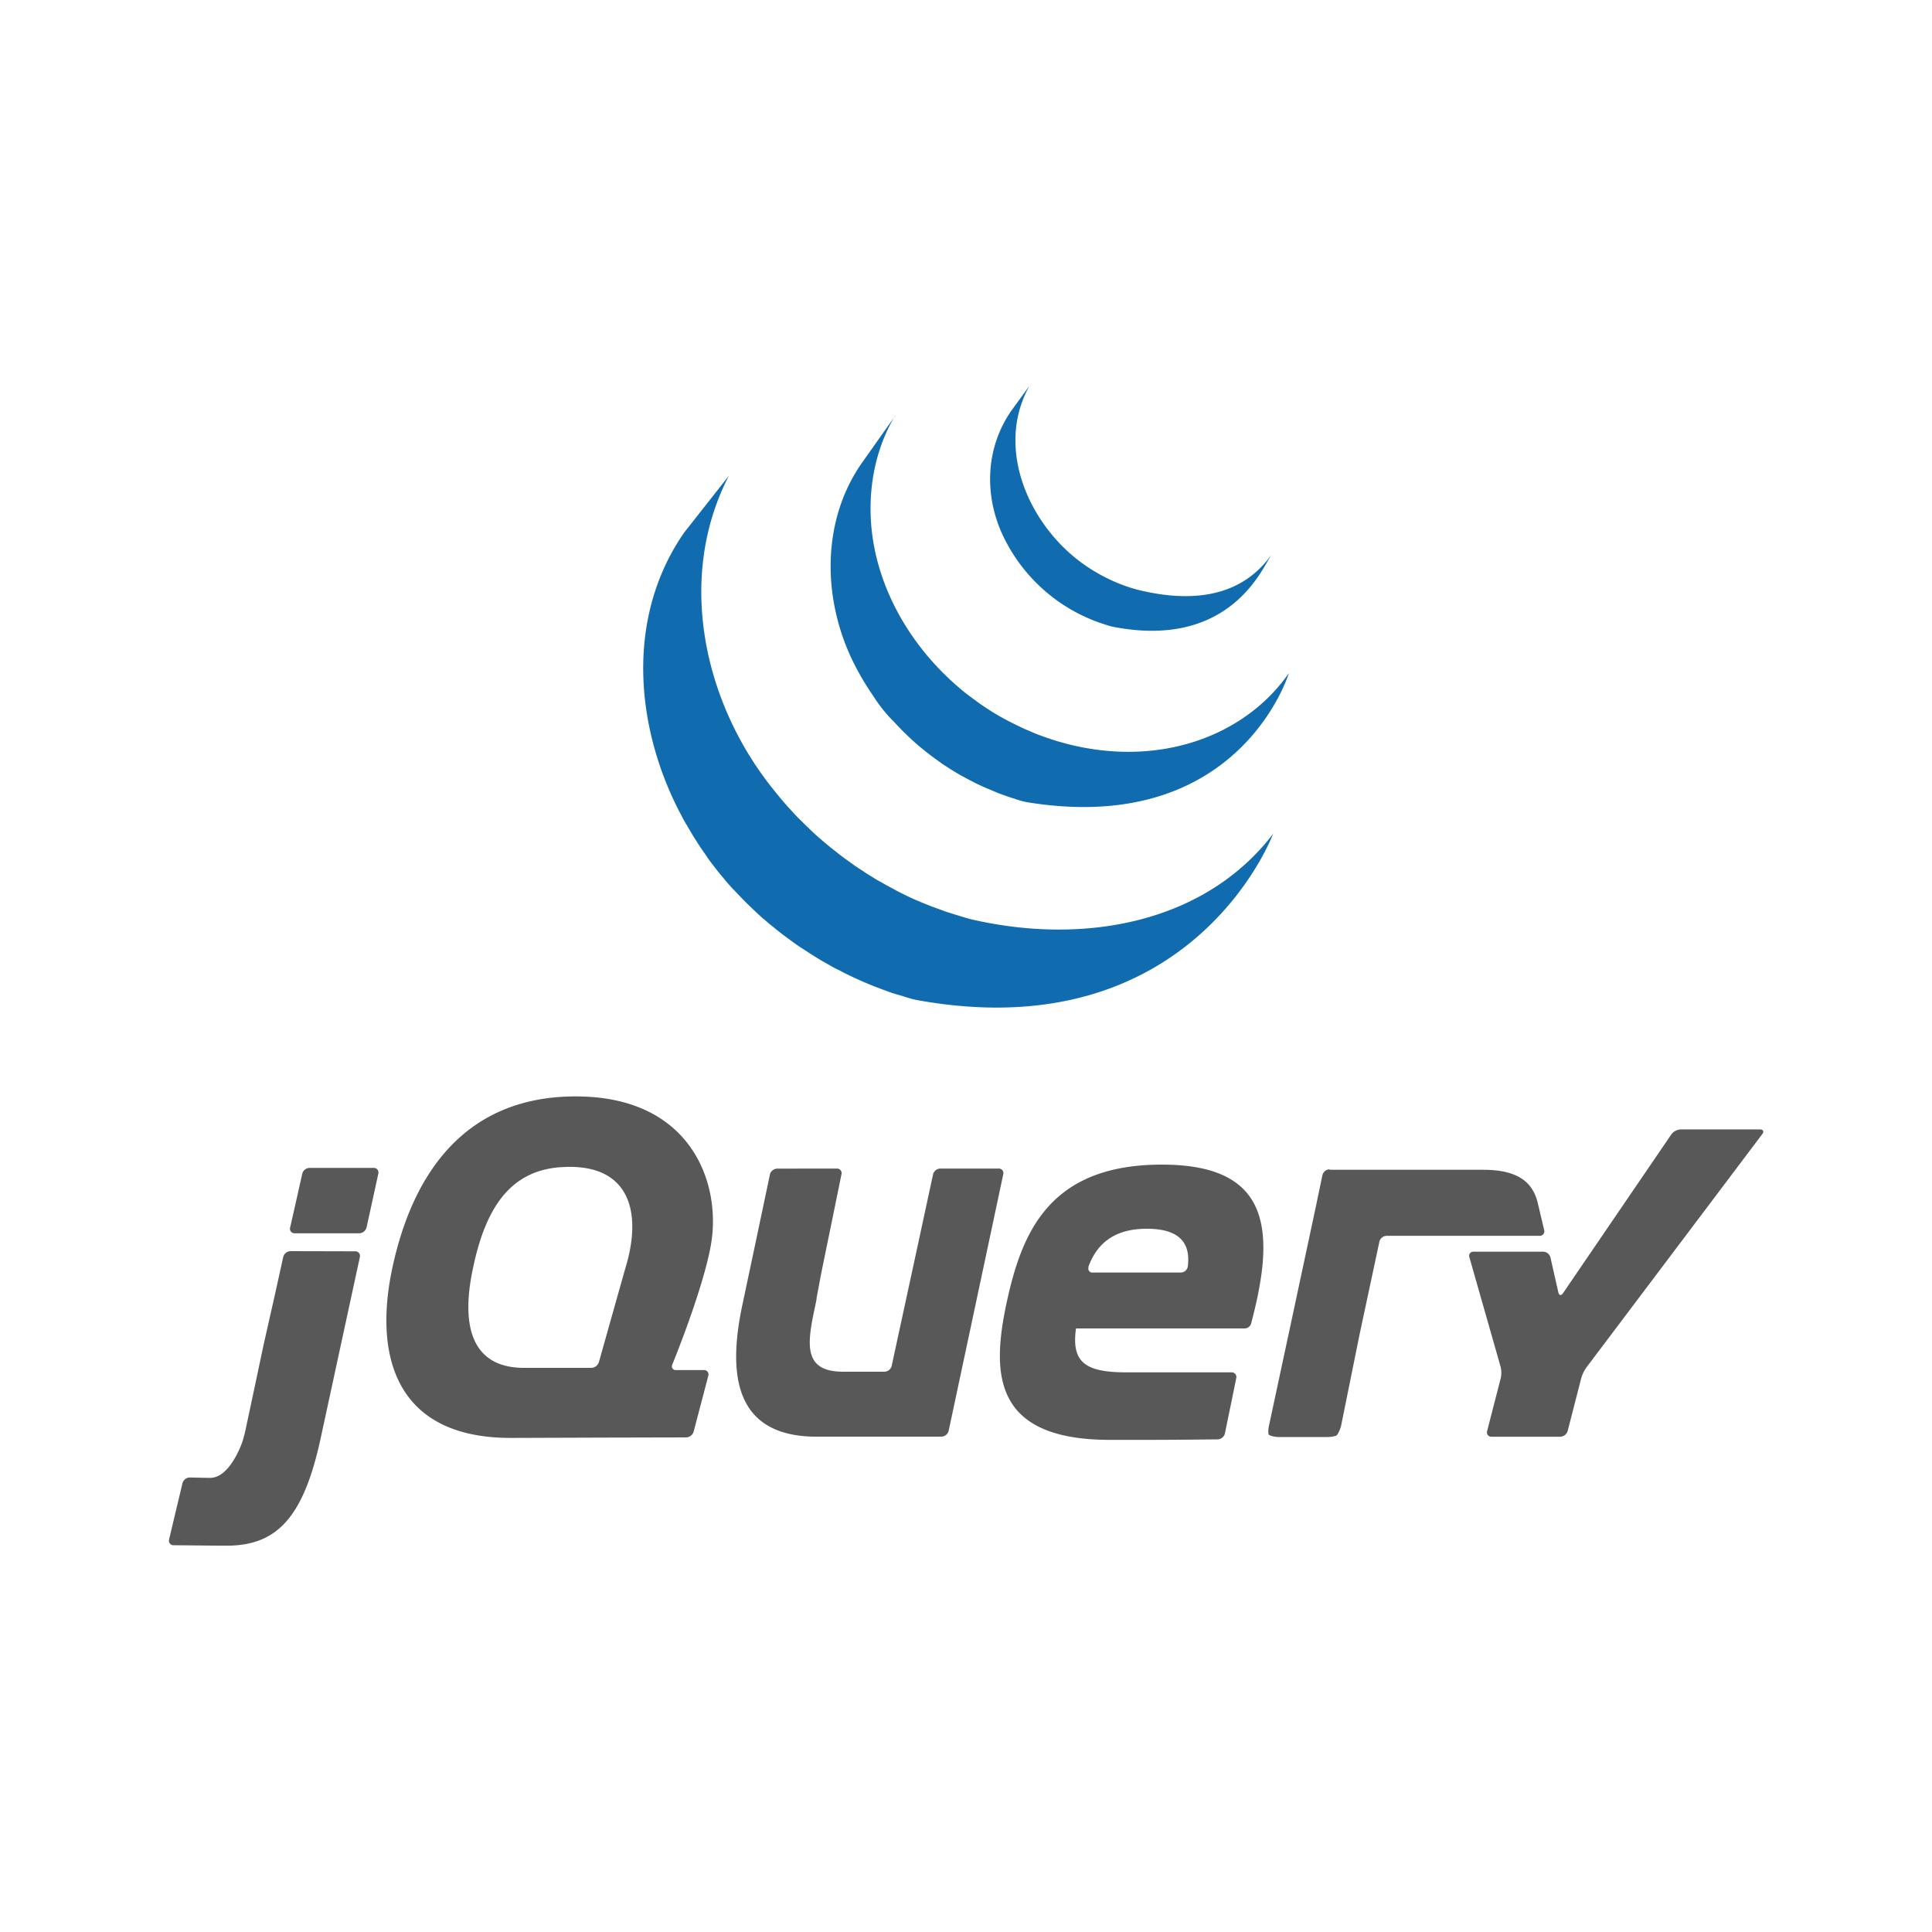 <svg xmlns="http://www.w3.org/2000/svg" viewBox="0 0 500 500"><defs><style>.cls-1{fill:#106baf;}.cls-2{fill:#585858;}</style></defs><title>Artboard 23 copy 3</title><g id="Layer_7" data-name="Layer 7"><path id="signet" class="cls-1" d="M266.31,100l-4.72,6.49c-6.3,9.27-6.9,20.8-2.52,31.05A43.73,43.73,0,0,0,284.14,161c.45.17.92.32,1.37.47l.62.2a19.22,19.22,0,0,0,2,.56c30.49,5.89,38.76-15.63,41-18.81-7.25,10.43-19.43,12.92-34.37,9.29a37.13,37.13,0,0,1-3.59-1.09,41.35,41.35,0,0,1-4.29-1.8,44.23,44.23,0,0,1-7.53-4.6c-13.36-10.14-21.69-29.47-13-45.23Zm-34.59,7.55L223,119.88c-10.7,15.39-10.11,36-1.77,52.27a69.11,69.11,0,0,0,4.72,7.89,37.58,37.58,0,0,0,5.53,6.88c.77.85,1.57,1.68,2.39,2.5l.64.62c.8.77,1.6,1.53,2.44,2.27l.09.08,0,0c.92.81,1.89,1.59,2.86,2.36l.65.51c1,.75,2,1.49,3,2.19l.08.08c.45.31.93.6,1.38.9l.65.42c.73.47,1.46.91,2.21,1.35l.31.19,2,1.1.7.36,1.37.71.2.11c.94.46,1.9.89,2.87,1.32l.64.25c.78.33,1.54.66,2.33,1l1,.36c.71.27,1.44.51,2.16.76l1,.31a24,24,0,0,0,3.11.9c55.22,9.14,68-33.36,68-33.36C322,190.76,299.77,198.65,276,192.48c-1-.28-2.11-.57-3.14-.9l-.93-.31c-.73-.24-1.46-.49-2.19-.76l-1-.36c-.79-.3-1.58-.63-2.36-1l-.64-.25c-1-.43-1.92-.88-2.87-1.35-.48-.23-1-.48-1.46-.73l-.81-.42c-.62-.33-1.25-.68-1.85-1l-.42-.25c-.75-.44-1.5-.88-2.22-1.35l-.68-.45L254,182.4c-1-.7-2-1.45-3-2.19l-.68-.5c-10.4-8.21-18.65-19.43-22.57-32.15-4.11-13.19-3.21-28,3.9-40Zm-43.09,15.58-11.54,14.66c-14.79,21.25-13,48.92-1.66,71.51.27.53.56,1.07.84,1.6.18.34.33.68.51,1l.34.59c.19.36.39.69.59,1,.35.62.72,1.23,1.09,1.85.2.34.38.67.59,1,.41.66.84,1.31,1.26,2l.54.82c.59.88,1.2,1.74,1.82,2.61l0,.08.31.42c.54.75,1.1,1.47,1.66,2.19l.61.79c.5.63,1,1.26,1.55,1.88l.56.7c.7.82,1.41,1.62,2.13,2.42l.06,0,.08.09c.71.77,1.43,1.52,2.16,2.27l.68.7c.57.57,1.16,1.13,1.74,1.69l.7.67c.78.73,1.56,1.46,2.36,2.16l.06,0,.39.37c.7.61,1.43,1.2,2.16,1.79l.87.71c.59.47,1.19.94,1.8,1.4l1,.73c.67.49,1.35,1,2,1.46l.73.51.2.14,2,1.29.85.56c1,.63,2,1.27,3.06,1.88l.84.48c.76.43,1.5.87,2.27,1.29.42.22.87.43,1.3.64l1.62.85.4.19.64.31c.86.41,1.74.82,2.61,1.21l.56.25c1,.44,2,.86,3,1.26l.73.29c1,.36,1.9.73,2.86,1.06l.37.14c1,.37,2.12.71,3.2,1l.75.23a28.64,28.64,0,0,0,3.29.92c71.52,13.05,92.31-43,92.31-43C312,238.68,281.06,244.69,251.71,238c-1.11-.25-2.2-.61-3.28-.93l-.82-.25c-1.06-.33-2.1-.65-3.14-1l-.42-.17c-.94-.33-1.87-.68-2.78-1l-.79-.31c-1-.4-2-.8-3-1.23l-.62-.26c-.85-.38-1.68-.77-2.53-1.18l-.73-.36c-.65-.32-1.29-.65-1.93-1l-1.32-.71c-.8-.43-1.58-.86-2.36-1.32l-.79-.42c-1-.6-2-1.24-3.06-1.88l-.81-.56c-.73-.47-1.47-.94-2.19-1.43l-.68-.51c-.7-.49-1.4-1-2.07-1.48l-.9-.68c-.62-.47-1.24-1-1.85-1.46l-.85-.67c-.78-.64-1.54-1.28-2.3-1.94l-.25-.2c-.82-.72-1.64-1.47-2.44-2.21l-.68-.68c-.59-.56-1.16-1.13-1.74-1.71l-.7-.67q-1.1-1.12-2.13-2.28l-.12-.11c-.73-.81-1.45-1.63-2.16-2.47l-.56-.67c-.53-.64-1.06-1.29-1.57-1.94l-.56-.7c-.62-.8-1.25-1.61-1.83-2.42-16.29-22.22-22.15-52.88-9.12-78.05Z"/><g id="jQuery"><path class="cls-2" d="M149,283.75c-29.69,0-42.59,21.38-47.51,44.62-4.92,23.4,1.52,43.93,31,43.76l23.3-.08L177.6,372a2.09,2.09,0,0,0,1.91-1.48l3.8-14.47a1.14,1.14,0,0,0-1.15-1.48h-3.63l-3.64,0a.94.94,0,0,1-1-1.08l.1-.34s8.21-20,10.08-31.5C186.58,306.14,178.87,283.75,149,283.75Zm306.46,8.54-4.8,0-3.05,0H434.94a3.23,3.23,0,0,0-2.38,1.26L404.5,334.68c-.47.7-1,.6-1.2-.21l-2.05-9.06a2,2,0,0,0-1.87-1.48h-18a1.08,1.08,0,0,0-1.1,1.46l8.07,28.31a6.63,6.63,0,0,1,.05,2.94l-3.53,13.7a1.13,1.13,0,0,0,1.15,1.48H403.8a2.08,2.08,0,0,0,1.91-1.48l3.52-13.7a9.27,9.27,0,0,1,1.29-2.69l45.55-60.44c.51-.67.24-1.22-.6-1.22ZM300.7,301.4c-29.35,0-36.3,17.81-40.2,35.79-3.9,18.32-3.57,35.45,26.8,35.45h8.53c8,0,16.05-.1,19.31-.13A2,2,0,0,0,317,371l1.23-6,.25-1.17,1.46-7.17a1.21,1.21,0,0,0-1.23-1.5H291.38c-10.86,0-14.09-2.87-12.91-11.36h43.69a1.82,1.82,0,0,0,1.59-1.13l.1-.38h0c6.48-24.44,4.62-40.89-23.14-40.89ZM146.55,302c16.38-.47,19.6,11.71,15.44,25.71l-.42,1.46v0l-3.29,11.67L155,352.5A2.14,2.14,0,0,1,153,354H135.61c-13.23,0-16.47-10.35-13.24-25.61,3.22-15.62,9.54-25.32,22.56-26.31Zm-66.45.25a2,2,0,0,0-1.87,1.49l-1.57,7-1.57,6.94a1.16,1.16,0,0,0,1.18,1.49H93a2,2,0,0,0,1.86-1.49l1.52-6.94,1.53-7a1.18,1.18,0,0,0-1.2-1.49Zm121,.19a2,2,0,0,0-1.84,1.49l-3.33,15.81-3.35,15.81v0l-.31,1.48c-3.84,17.53-2.81,34.24,18.06,34.77h33.35a2,2,0,0,0,1.83-1.5l7.07-33.19,7.06-33.2a1.18,1.18,0,0,0-1.21-1.49h-15.1a2,2,0,0,0-1.85,1.49l-5.35,24.79-5.37,24.81a2,2,0,0,1-1.84,1.49H218.23c-10.58,0-9.36-7.31-7.19-17.33l.06-.3.24-1.28,0-.23.49-2.57.51-2.75c.16-.83.4-2,.56-2.82l2.44-11.9,2.43-11.91a1.19,1.19,0,0,0-1.21-1.49Zm143,.17a2,2,0,0,0-1.85,1.49l-.61,2.91-.73,3.46-.2,1-6.29,29.45-6,28a6.48,6.48,0,0,0-.13,2.24c.1.41,1.7.74,2.54.74h12.6a8,8,0,0,0,2.35-.33c.46-.19,1.14-1.84,1.31-2.66l2.24-11.07,2.24-11.08h0l.3-1.48,2.72-12.73,2.4-11.24a2,2,0,0,1,1.83-1.48h39.64a1.17,1.17,0,0,0,1.17-1.5l-.68-2.86-.69-2.93-.36-1.49c-1.36-5.28-5.34-8.31-14-8.31l-13.48,0H344.1ZM296.81,318c9.41,0,11.23,4.58,10.59,9.75a1.85,1.85,0,0,1-1.77,1.58H282.77a1,1,0,0,1-1.09-1.2l0,0V328s0-.16.09-.39c2.19-5.8,6.65-9.61,15-9.61Zm-221.66,5.8a2,2,0,0,0-1.85,1.5L71,335.71l-2.35,10.4c-.19.82-.48,2.16-.66,3l-2.25,10.62-2.26,10.61c-.18.82-.54,2.15-.81,2.94,0,0-3.12,9.29-8.37,9.19h-.66l-4.54-.1a2,2,0,0,0-1.87,1.47l-1.74,7.28-1.73,7.28a1.18,1.18,0,0,0,1.17,1.51c3,0,9.64.11,13.68.11,13.11,0,20-7.28,24.46-28.18l5.19-24,4.87-22.5a1.2,1.2,0,0,0-1.22-1.5Z"/></g></g></svg>
